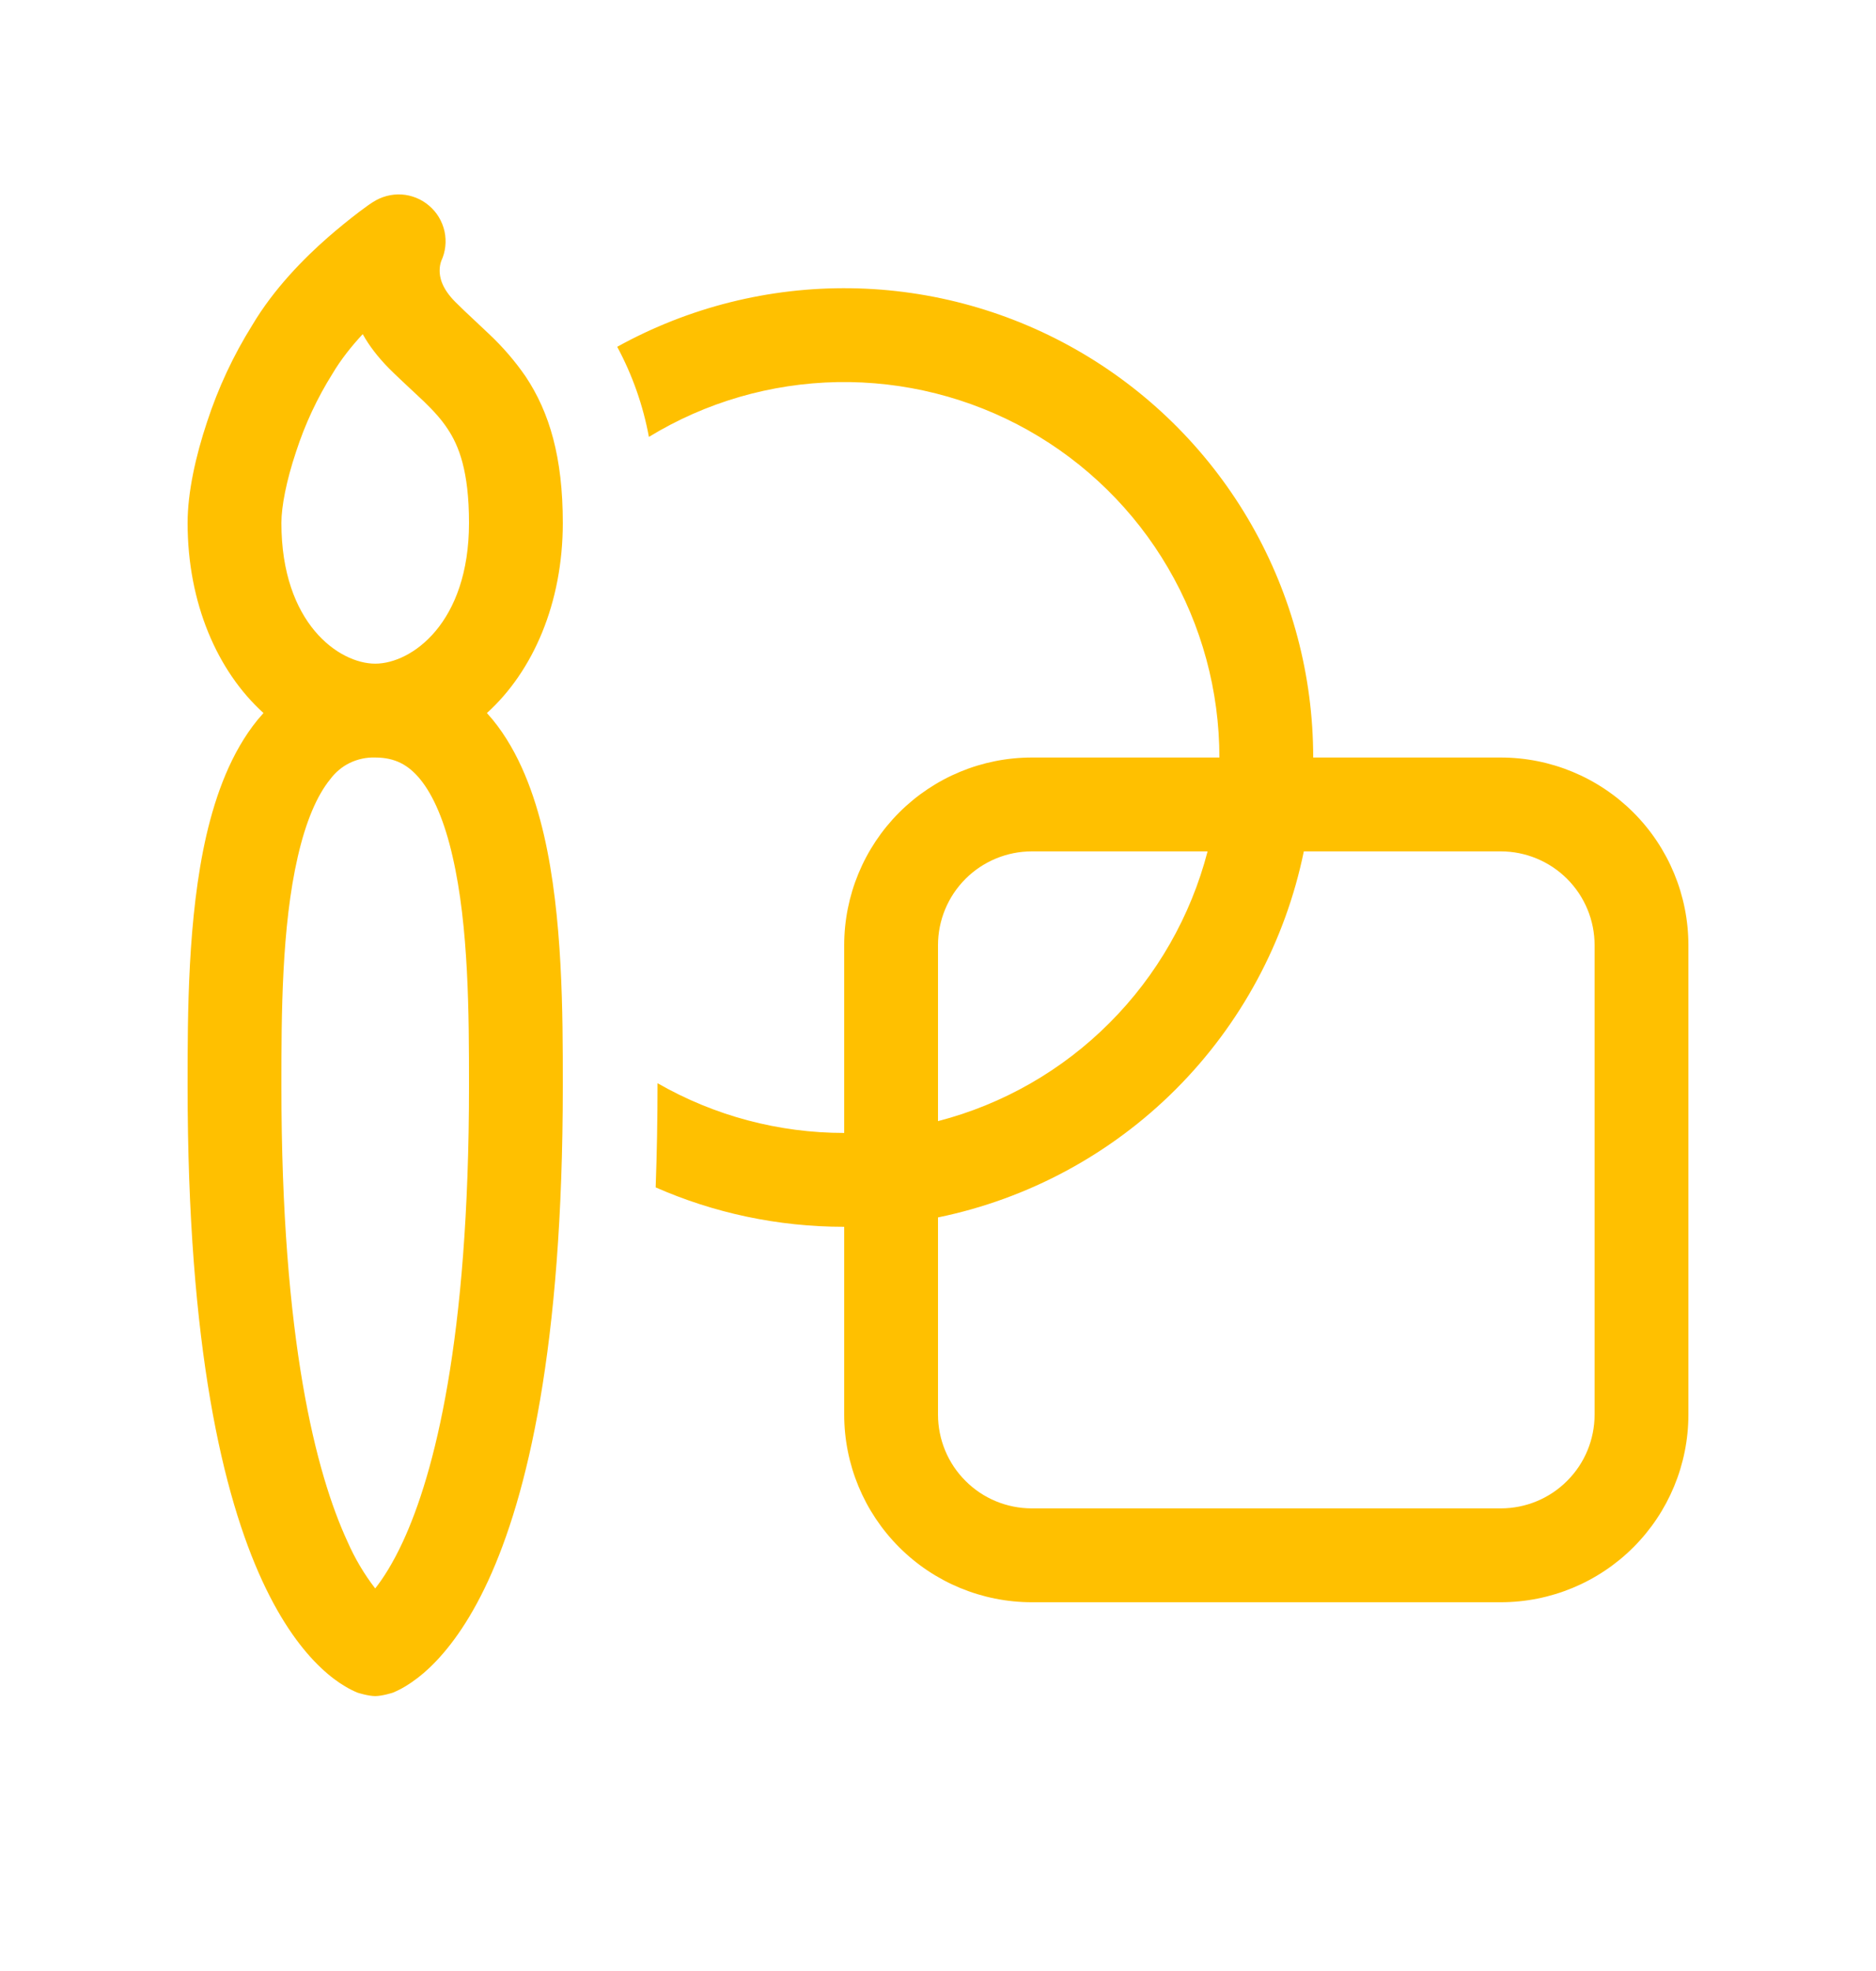 <svg width="20" height="21" viewBox="0 0 20 21" fill="none" xmlns="http://www.w3.org/2000/svg">
<path d="M4.704 2.781C4.75 2.682 4.762 2.571 4.739 2.465C4.715 2.358 4.658 2.262 4.575 2.192C4.493 2.121 4.389 2.079 4.28 2.072C4.172 2.066 4.064 2.095 3.973 2.155L3.971 2.156L3.968 2.158L3.959 2.164L3.929 2.184L3.827 2.259C3.714 2.345 3.604 2.435 3.497 2.528C3.245 2.748 2.92 3.075 2.689 3.465C2.487 3.788 2.325 4.135 2.207 4.497C2.087 4.856 2 5.245 2 5.571C2 6.424 2.316 7.151 2.809 7.597L2.745 7.671C2.465 8.015 2.302 8.461 2.2 8.901C2 9.771 2 10.817 2 11.546V11.571C2 14.358 2.379 15.939 2.796 16.843C3.006 17.298 3.229 17.588 3.422 17.77C3.519 17.862 3.607 17.925 3.68 17.968C3.723 17.994 3.767 18.016 3.813 18.035C3.813 18.035 3.926 18.071 4 18.071C4.074 18.071 4.187 18.035 4.187 18.035C4.233 18.016 4.277 17.994 4.32 17.968C4.413 17.912 4.499 17.845 4.578 17.77C4.771 17.587 4.994 17.298 5.204 16.843C5.621 15.939 6 14.358 6 11.571V11.546C6 10.816 6 9.771 5.8 8.901C5.698 8.461 5.535 8.015 5.255 7.671L5.191 7.597C5.684 7.151 6 6.424 6 5.571C6 4.874 5.859 4.395 5.604 4.012C5.491 3.848 5.36 3.696 5.214 3.559L5.044 3.399C4.983 3.342 4.927 3.29 4.854 3.217C4.704 3.067 4.687 2.947 4.687 2.884C4.687 2.849 4.692 2.814 4.704 2.781ZM5 5.571C5 6.641 4.386 7.07 4.002 7.071H4C3.615 7.071 3 6.643 3 5.571C3 5.398 3.052 5.124 3.156 4.814C3.251 4.521 3.381 4.242 3.545 3.981C3.632 3.834 3.745 3.691 3.867 3.56C3.935 3.683 4.028 3.804 4.147 3.925C4.22 3.998 4.315 4.086 4.396 4.162L4.52 4.278C4.625 4.38 4.706 4.469 4.771 4.568C4.891 4.747 5 5.018 5 5.571ZM3.175 9.126C3.261 8.752 3.379 8.476 3.52 8.303C3.575 8.229 3.647 8.168 3.73 8.128C3.814 8.088 3.905 8.068 3.998 8.071H4C4.21 8.071 4.354 8.149 4.48 8.303C4.621 8.476 4.74 8.752 4.825 9.126C4.998 9.874 5 10.814 5 11.571C5 14.284 4.629 15.703 4.296 16.424C4.186 16.661 4.083 16.819 4 16.924C3.881 16.77 3.782 16.602 3.704 16.424C3.371 15.703 3 14.284 3 11.571C3 10.814 3.002 9.874 3.175 9.126ZM9 13.071C8.285 13.071 7.604 12.921 6.99 12.651C7.003 12.295 7.01 11.925 7.01 11.541C7.616 11.889 8.302 12.071 9 12.071V10.071C9 9.541 9.211 9.032 9.586 8.657C9.961 8.282 10.47 8.071 11 8.071H13C13 7.361 12.811 6.663 12.452 6.05C12.094 5.437 11.578 4.931 10.959 4.583C10.339 4.235 9.639 4.059 8.929 4.071C8.218 4.084 7.524 4.285 6.918 4.655C6.856 4.32 6.742 3.996 6.58 3.695C7.341 3.274 8.199 3.059 9.069 3.071C9.939 3.083 10.791 3.322 11.54 3.764C12.289 4.206 12.91 4.835 13.342 5.591C13.773 6.346 14 7.201 14 8.071H16C16.53 8.071 17.039 8.282 17.414 8.657C17.789 9.032 18 9.541 18 10.071V15.071C18 15.602 17.789 16.11 17.414 16.485C17.039 16.86 16.53 17.071 16 17.071H11C10.47 17.071 9.961 16.86 9.586 16.485C9.211 16.11 9 15.602 9 15.071V13.071ZM13.9 9.071C13.703 10.031 13.228 10.913 12.535 11.606C11.842 12.299 10.96 12.774 10 12.971V15.071C10 15.336 10.105 15.591 10.293 15.778C10.48 15.966 10.735 16.071 11 16.071H16C16.265 16.071 16.52 15.966 16.707 15.778C16.895 15.591 17 15.336 17 15.071V10.071C17 9.806 16.895 9.552 16.707 9.364C16.52 9.177 16.265 9.071 16 9.071H13.9ZM12.874 9.071H11C10.735 9.071 10.48 9.177 10.293 9.364C10.105 9.552 10 9.806 10 10.071V11.945C10.692 11.766 11.323 11.405 11.828 10.899C12.333 10.394 12.694 9.763 12.874 9.071Z" fill="#FFC000"/>
</svg>
